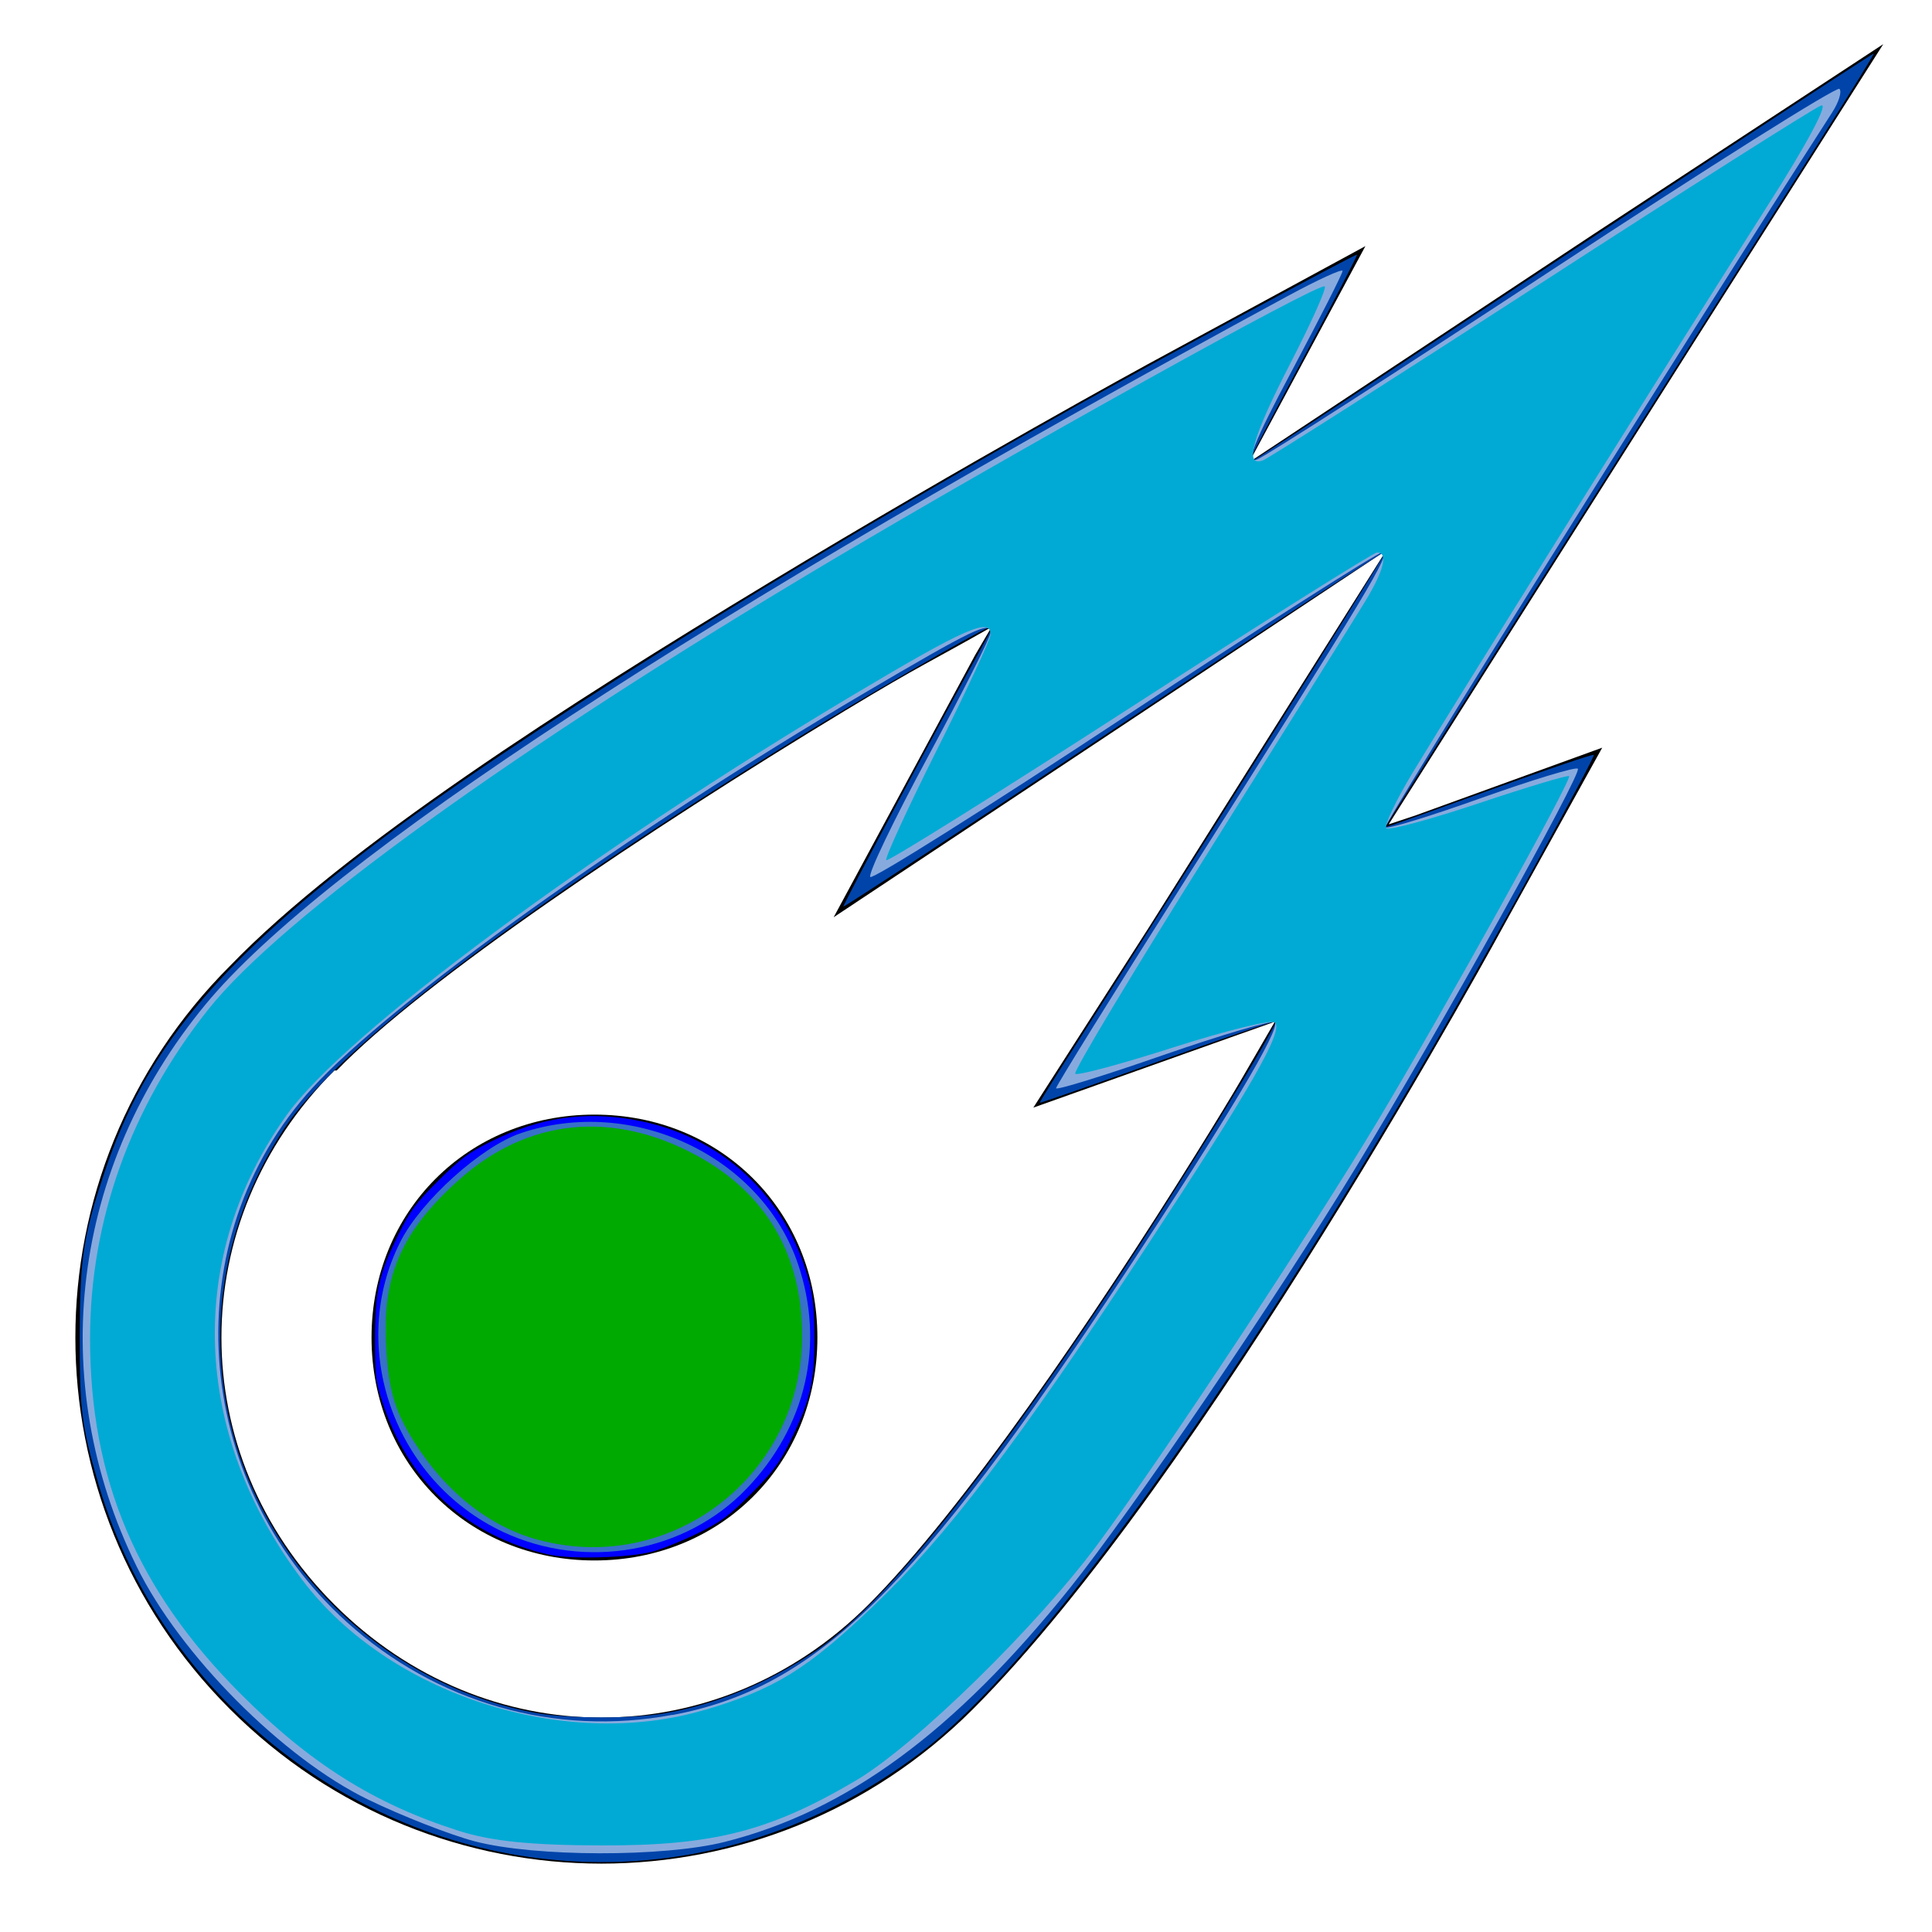 <?xml version="1.0" encoding="UTF-8" standalone="no"?>
<svg
   viewBox="0 0 26 26"
   enable-background="new 0 0 26 26"
   version="1.1"
   id="svg12"
   sodipodi:docname="CometBlue.svg"
   inkscape:version="1.2.2 (732a01da63, 2022-12-09)"
   xmlns:inkscape="http://www.inkscape.org/namespaces/inkscape"
   xmlns:sodipodi="http://sodipodi.sourceforge.net/DTD/sodipodi-0.dtd"
   xmlns="http://www.w3.org/2000/svg"
   xmlns:svg="http://www.w3.org/2000/svg">
  <sodipodi:namedview
     id="namedview7"
     pagecolor="#ffffff"
     bordercolor="#000000"
     borderopacity="0.25"
     inkscape:showpageshadow="2"
     inkscape:pageopacity="0.0"
     inkscape:pagecheckerboard="0"
     inkscape:deskcolor="#d1d1d1"
     showgrid="false"
     inkscape:zoom="9.0769231"
     inkscape:cx="13.110169"
     inkscape:cy="12.394068"
     inkscape:window-width="2256"
     inkscape:window-height="1410"
     inkscape:window-x="-11"
     inkscape:window-y="-11"
     inkscape:window-maximized="1"
     inkscape:current-layer="svg12" />
  <defs
     id="defs16" />
  <path
     d="M 25.344 0.594 L 21.438 3.156 L 16.812 6.219 L 18.375 3.312 L 15.438 4.906 C 15.438 4.906 13.054 6.205 10.344 7.844 C 7.634 9.482 4.636 11.401 3.094 13 C 0.321 15.773 0.321 20.227 3.094 23 C 5.867 25.773 10.321 25.773 13.094 23 C 14.637 21.457 16.398 18.868 17.812 16.594 C 19.227 14.32 20.281 12.375 20.281 12.375 L 21.562 10.062 L 19.062 10.969 L 18.688 11.094 L 22.844 4.531 L 25.344 0.594 z M 18.656 7.406 L 15.469 12.469 L 13.906 14.906 L 16.625 13.938 L 17.156 13.75 C 16.743 14.459 16.693 14.568 16.094 15.531 C 14.709 17.757 12.944 20.337 11.688 21.594 C 9.661 23.621 6.527 23.621 4.5 21.594 C 2.473 19.567 2.473 16.433 4.5 14.406 L 4.531 14.406 C 5.689 13.205 8.71 11.174 11.375 9.562 C 12.423 8.929 12.52 8.908 13.344 8.438 L 13.125 8.812 L 11.219 12.344 L 14.562 10.125 L 18.656 7.406 z M 8 15 C 6.3 15 5 16.3 5 18 C 5 19.7 6.3 21 8 21 C 9.7 21 11 19.7 11 18 C 11 16.3 9.7 15 8 15 z"
     id="path10" />
  <path
     style="fill:#0000ff;stroke-width:0.039"
     d="M 7.381,20.92 C 6.305,20.672 5.529,19.979 5.174,18.95 5.054,18.601 5.047,18.547 5.046,18.034 c -0.001,-0.648 0.05,-0.88 0.316,-1.422 0.153,-0.313 0.237,-0.425 0.536,-0.723 0.298,-0.297 0.412,-0.381 0.724,-0.534 0.644,-0.315 1.232,-0.403 1.903,-0.286 1.175,0.205 2.061,1.023 2.365,2.185 0.051,0.195 0.071,0.412 0.071,0.76 -3.9e-4,0.583 -0.059,0.835 -0.317,1.363 -0.152,0.312 -0.237,0.426 -0.534,0.724 -0.298,0.299 -0.41,0.382 -0.723,0.535 -0.204,0.1 -0.475,0.209 -0.604,0.244 -0.323,0.086 -1.105,0.108 -1.402,0.039 z"
     id="path260" />
  <path
     style="fill:#0044aa;stroke-width:0.039"
     d="M 7.381,25.022 C 4.546,24.726 2.107,22.686 1.319,19.951 1.098,19.183 1.071,18.966 1.073,17.976 c 0.002,-1.039 0.047,-1.34 0.334,-2.201 0.541,-1.626 1.493,-2.783 3.618,-4.399 1.882,-1.43 5.477,-3.678 9.446,-5.905 1.072,-0.602 3.775,-2.059 3.791,-2.044 0.009,0.009 -0.32,0.641 -0.73,1.406 -0.41,0.764 -0.74,1.396 -0.733,1.403 0.007,0.007 1.003,-0.642 2.212,-1.443 2.733,-1.81 6.179,-4.072 6.205,-4.072 0.011,0 -0.306,0.513 -0.704,1.139 -1.561,2.457 -5.715,9.015 -5.789,9.139 l -0.078,0.131 0.094,-0.028 c 0.052,-0.016 0.678,-0.239 1.391,-0.497 0.713,-0.258 1.306,-0.458 1.319,-0.446 0.024,0.024 -1.385,2.583 -2.149,3.903 -2.772,4.783 -5.357,8.348 -6.904,9.518 -1.481,1.121 -3.241,1.627 -5.014,1.442 z m 1.563,-1.965 c 0.697,-0.121 1.375,-0.4 2.016,-0.828 0.89,-0.595 2.185,-2.175 3.947,-4.818 0.932,-1.398 2.302,-3.623 2.258,-3.667 -0.009,-0.009 -0.724,0.236 -1.589,0.545 -0.865,0.309 -1.578,0.557 -1.584,0.552 -0.006,-0.005 0.264,-0.437 0.6,-0.959 1.181,-1.837 4.067,-6.436 4.057,-6.463 -0.006,-0.015 -1.647,1.058 -3.646,2.385 -2,1.327 -3.643,2.406 -3.653,2.396 -0.014,-0.014 1.394,-2.652 1.885,-3.531 0.117,-0.209 0.127,-0.246 0.065,-0.221 -0.178,0.068 -1.723,0.961 -2.576,1.489 -3.79,2.344 -6.189,4.171 -6.901,5.254 -0.818,1.243 -1.062,2.702 -0.687,4.103 0.51,1.905 2.149,3.412 4.089,3.76 0.425,0.076 1.288,0.078 1.718,0.003 z"
     id="path331" />
  <path
     style="fill:#87aade;stroke-width:0.11"
     d="M 6.39,24.78 C 6.057,24.692 5.412,24.44 4.958,24.22 3.809,23.664 2.422,22.269 1.84,21.083 0.607,18.576 0.959,15.705 2.767,13.516 4.369,11.578 9.445,8.255 17.324,3.987 c 0.409,-0.222 0.744,-0.375 0.744,-0.341 0,0.034 -0.306,0.636 -0.68,1.339 -0.522,0.98 -0.631,1.259 -0.468,1.197 0.117,-0.045 1.913,-1.199 3.991,-2.566 2.078,-1.367 3.808,-2.456 3.843,-2.42 0.036,0.036 -0.008,0.178 -0.097,0.316 -1.978,3.073 -6.049,9.586 -6.013,9.622 0.027,0.027 0.609,-0.151 1.294,-0.396 0.685,-0.244 1.268,-0.421 1.296,-0.393 0.06,0.06 -1.87,3.527 -2.981,5.354 -1.083,1.781 -3.019,4.63 -3.856,5.674 -1.551,1.934 -2.998,2.998 -4.642,3.414 -0.823,0.208 -2.558,0.204 -3.365,-0.007 z m 2.657,-1.7 c 1.929,-0.36 3.277,-1.675 6.097,-5.949 1.357,-2.056 2.094,-3.291 2.012,-3.373 -0.033,-0.033 -0.709,0.166 -1.502,0.441 -0.793,0.276 -1.442,0.477 -1.442,0.446 0,-0.031 0.761,-1.256 1.69,-2.724 2.536,-4.003 2.826,-4.486 2.699,-4.486 -0.064,0 -1.626,0.997 -3.471,2.215 -1.845,1.218 -3.383,2.187 -3.418,2.152 -0.035,-0.035 0.315,-0.765 0.778,-1.622 0.462,-0.857 0.841,-1.608 0.841,-1.668 0,-0.161 -0.23,-0.05 -1.701,0.816 -3.142,1.85 -6.37,4.16 -7.425,5.312 -1.857,2.029 -1.648,5.282 0.462,7.189 1.204,1.088 2.802,1.544 4.38,1.249 z"
     id="path128" />
  <path
     style="fill:#3771c8;stroke-width:0.11"
     d="M 6.775,20.618 C 5.305,19.932 4.666,18.126 5.391,16.705 5.672,16.155 6.475,15.432 7.005,15.251 c 1.505,-0.512 3.238,0.303 3.733,1.756 0.367,1.078 0.114,2.187 -0.692,3.028 -0.825,0.861 -2.164,1.1 -3.272,0.583 z"
     id="path613" />
  <path
     style="fill:#00aa00;stroke-width:0.11"
     d="M 7.24,20.722 C 6.58,20.543 5.991,20.074 5.566,19.392 5.307,18.975 5.23,18.709 5.196,18.113 c -0.053,-0.944 0.207,-1.539 0.976,-2.231 0.923,-0.83 2.072,-0.948 3.209,-0.329 0.932,0.507 1.416,1.338 1.414,2.428 -0.003,1.873 -1.76,3.227 -3.556,2.74 z"
     id="path187" />
  <path
     style="fill:#00aad4;stroke-width:0.11"
     d="M 6.166,24.636 C 5.034,24.274 4.172,23.731 3.234,22.791 1.841,21.394 1.212,19.907 1.212,18.013 c 0,-1.587 0.545,-3.109 1.584,-4.42 0.987,-1.247 4.118,-3.507 8.334,-6.016 2.525,-1.503 6.634,-3.786 6.698,-3.723 0.026,0.026 -0.182,0.491 -0.462,1.034 -0.514,0.996 -0.63,1.407 -0.367,1.306 0.078,-0.03 1.757,-1.1 3.731,-2.378 1.974,-1.278 3.673,-2.356 3.777,-2.396 0.109,-0.042 -0.192,0.523 -0.719,1.347 -1.08,1.69 -4.178,6.639 -4.772,7.623 -0.231,0.382 -0.392,0.722 -0.359,0.756 0.033,0.033 0.593,-0.118 1.244,-0.336 0.651,-0.218 1.197,-0.382 1.215,-0.365 0.043,0.043 -1.68,3.147 -2.58,4.648 -0.869,1.45 -2.901,4.522 -3.753,5.674 -0.828,1.12 -2.469,2.725 -3.264,3.194 -1.158,0.683 -1.92,0.877 -3.419,0.874 -0.955,-0.002 -1.491,-0.057 -1.931,-0.198 z m 3.316,-1.623 c 0.939,-0.278 1.372,-0.544 2.261,-1.389 0.986,-0.937 1.938,-2.187 3.672,-4.824 1.423,-2.164 1.859,-2.924 1.743,-3.04 -0.043,-0.043 -0.653,0.107 -1.357,0.332 -0.704,0.226 -1.302,0.387 -1.331,0.358 -0.028,-0.028 0.785,-1.383 1.808,-3.01 1.023,-1.627 1.968,-3.138 2.1,-3.357 0.249,-0.412 0.305,-0.648 0.154,-0.648 -0.048,0 -1.544,0.941 -3.325,2.091 -1.781,1.15 -3.257,2.073 -3.28,2.05 -0.023,-0.023 0.284,-0.691 0.681,-1.484 0.398,-0.793 0.723,-1.493 0.723,-1.554 0,-0.234 -0.341,-0.084 -1.828,0.802 -3.548,2.114 -6.858,4.566 -7.641,5.66 -1.365,1.906 -1.286,4.286 0.206,6.262 1.165,1.543 3.532,2.308 5.415,1.749 z"
     id="path336" />
</svg>
